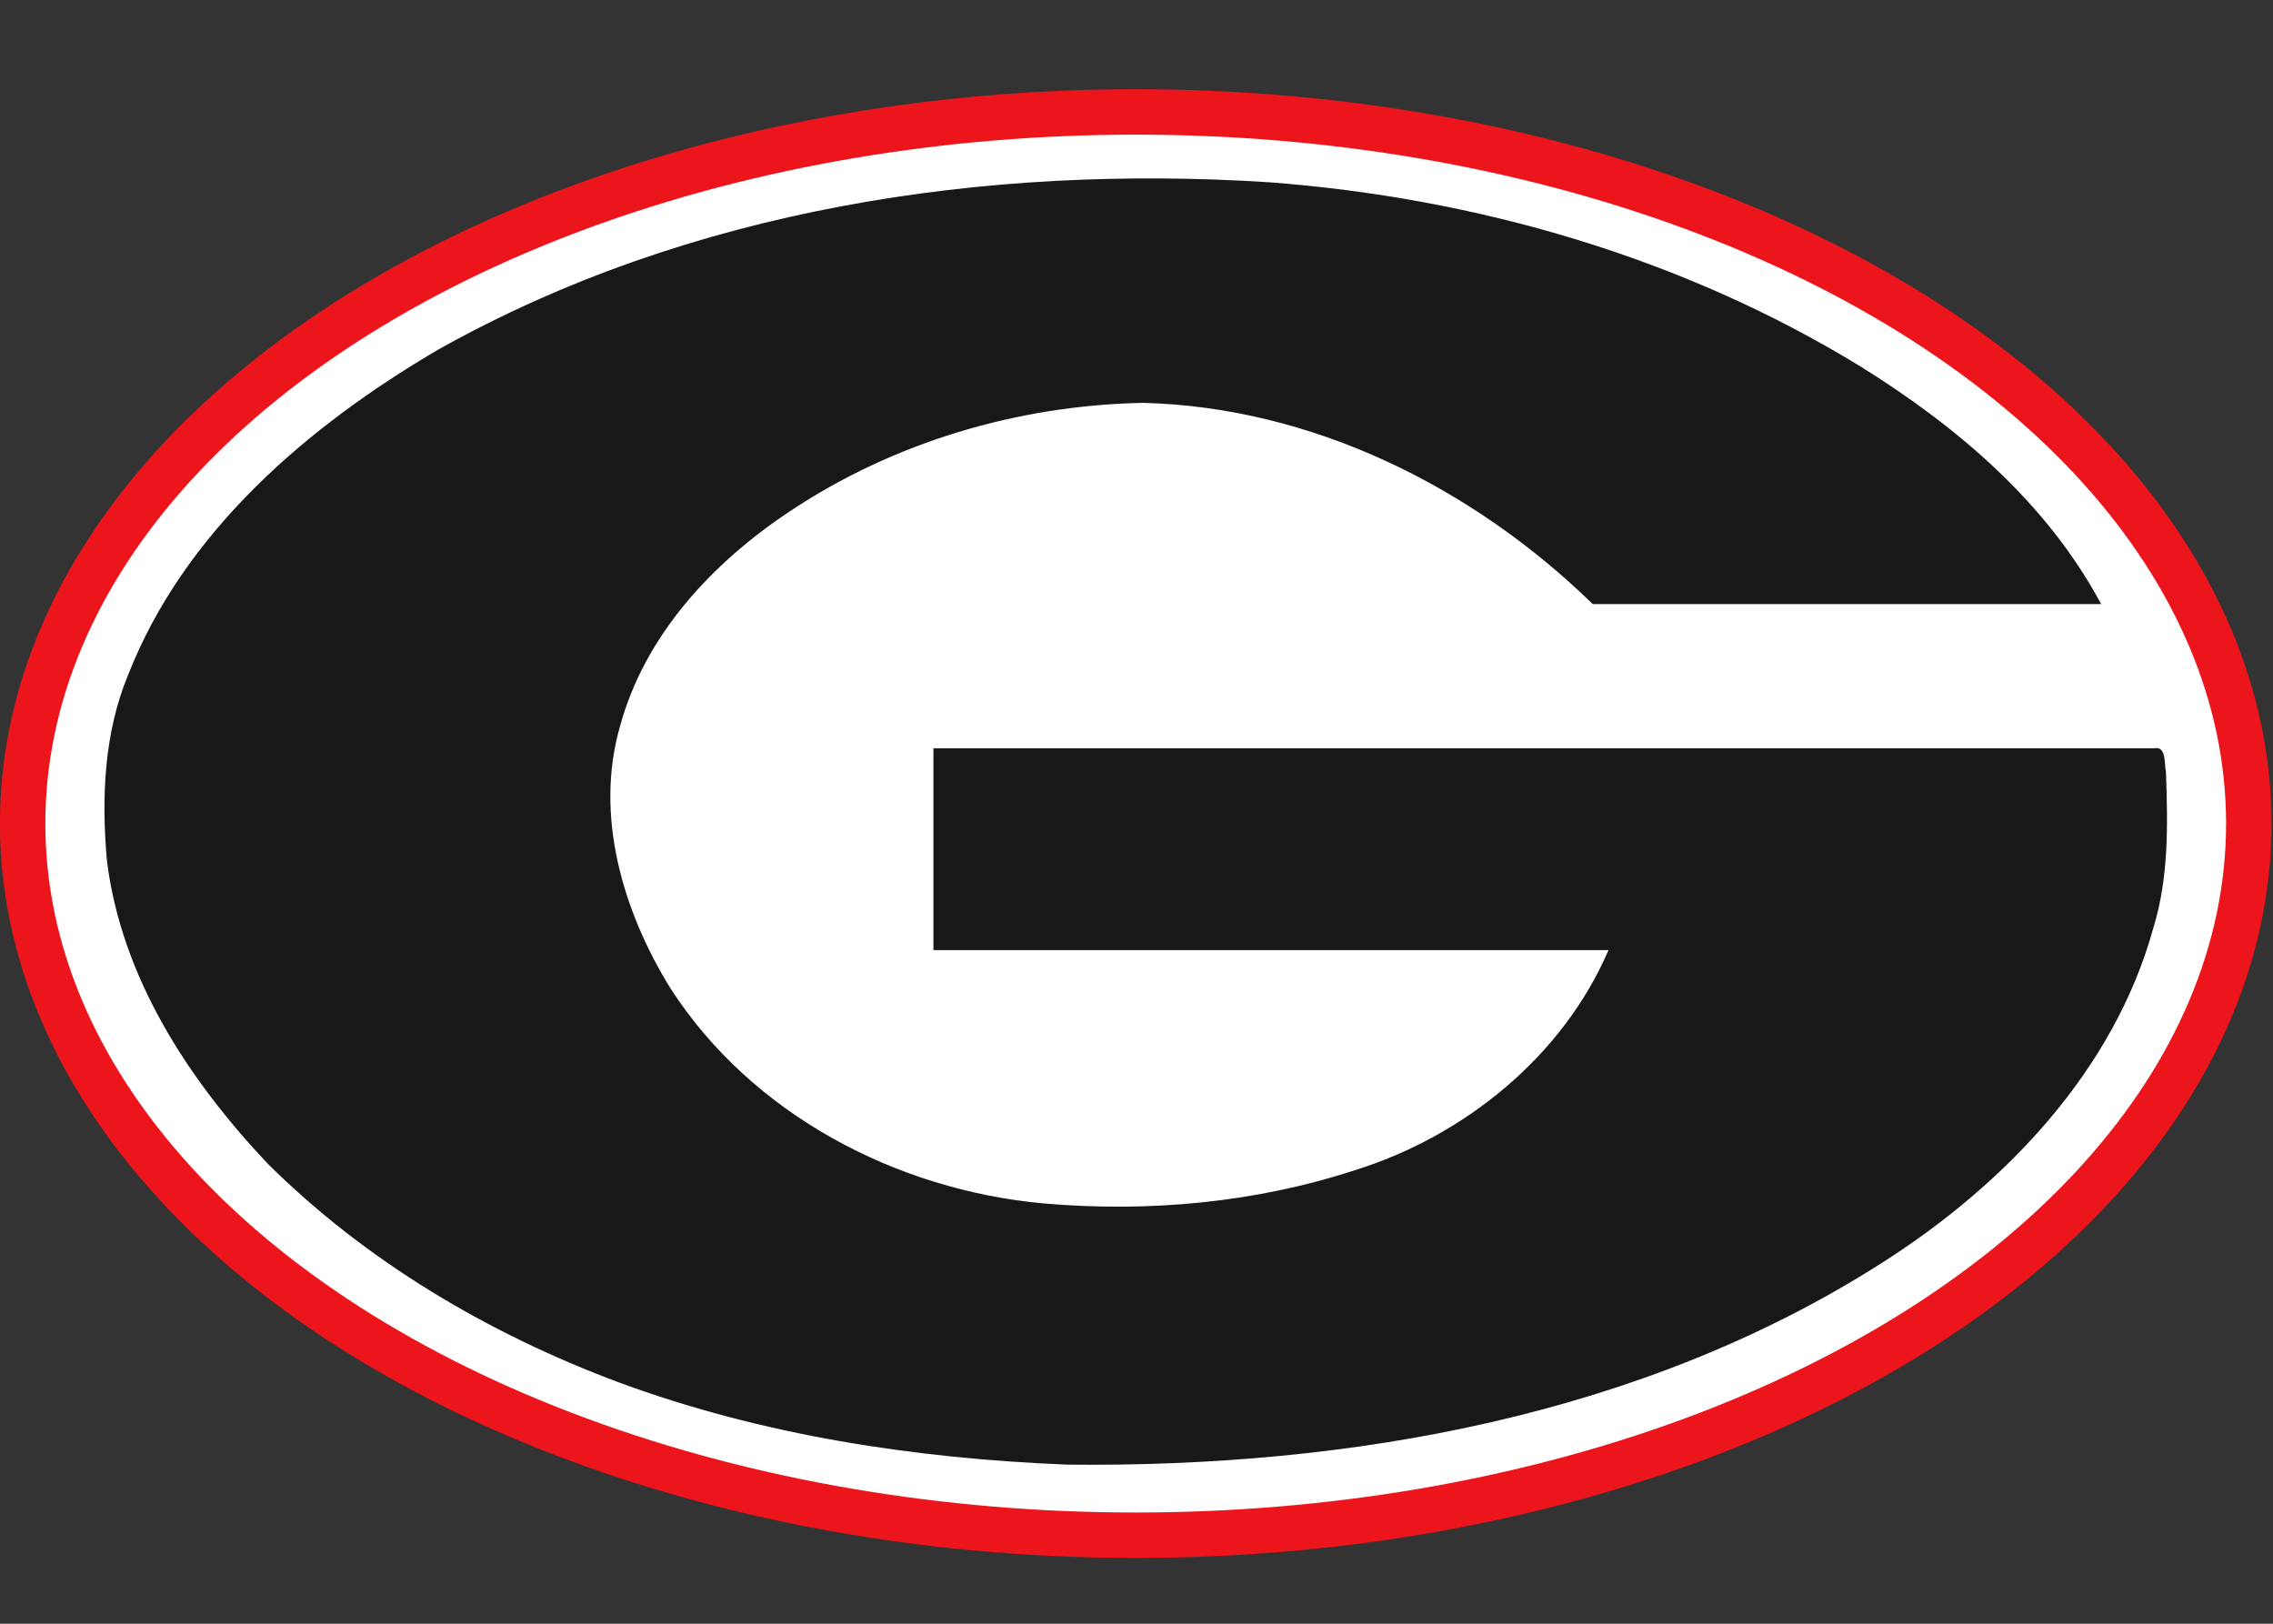 <?xml version="1.0" encoding="UTF-8" standalone="no"?>
<!-- Created with Inkscape (http://www.inkscape.org/) -->

<svg
   xmlns:dc="http://purl.org/dc/elements/1.1/"
   xmlns:cc="http://creativecommons.org/ns#"
   xmlns:rdf="http://www.w3.org/1999/02/22-rdf-syntax-ns#"
   xmlns:svg="http://www.w3.org/2000/svg"
   xmlns="http://www.w3.org/2000/svg"
   version="1.1"
   width="280"
   height="200"
   id="svg2">
  <rect width="100%" height="100%" fill="#333333" stroke="none"/>
  <defs
     id="defs10" />
  <ellipse
     cx="189.1"
     cy="123.2"
     rx="183.8"
     ry="117.5"
     transform="matrix(0.746,0,0,0.746,-1.166,9.535)"
     id="ellipse4"
     style="fill:#ffffff;stroke:#ec151b;stroke-width:7.5" />
  <path
     d="M 53.998,43.052 C 84.901,25.734 121.254,20.21 156.338,22.449 c 25.604,1.941 50.909,9.256 72.855,22.693 11.869,7.39 22.917,16.721 29.635,29.262 H 196.2 C 181.42,59.997 161.638,50.143 140.812,49.621 c -15.452,0.299 -30.754,4.852 -43.519,13.362 -9.555,6.345 -17.841,15.228 -20.901,26.425 -3.21,11.048 0.373,22.917 6.196,32.322 10.003,15.527 27.843,24.857 45.982,26.5 12.914,1.12 26.052,-0.075 38.368,-4.106 13.436,-4.18 25.604,-14.034 31.202,-27.097 H 114.984 V 92.169 h 150.413 c 1.493,-0.299 1.194,1.941 1.418,2.911 0.224,6.42 0.373,12.989 -1.568,19.259 -4.852,17.542 -18.214,31.501 -33.292,41.13 C 202.321,174.43 166.266,180.775 131.481,180.402 112.819,179.655 93.934,176.819 76.168,170.25 60.193,164.278 45.115,155.395 32.947,143.302 23.168,132.926 14.957,120.386 13.166,105.979 12.494,98.29 12.793,90.378 15.778,83.137 22.721,65.446 37.949,52.457 53.998,43.052 z"
     id="path6"
     style="fill:#1a1718" />
</svg>
